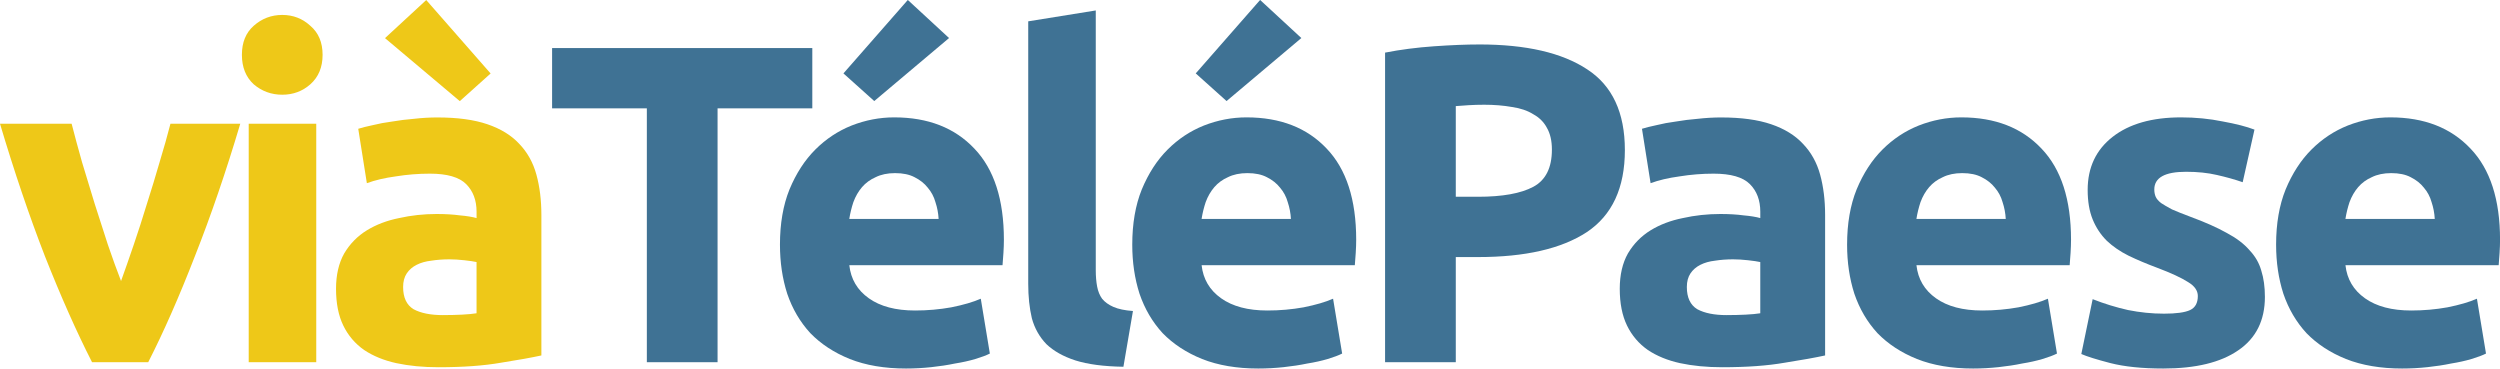 <svg width="865.15" height="127.54" version="1.1" viewBox="0 0 228.9 33.744" xmlns="http://www.w3.org/2000/svg">
 <g transform="translate(2.1895e-5 -663.48)" stroke-width="1.038">
  <path d="m8.426 696.64q-2.117-4.151-4.317-9.712-2.158-5.562-4.109-12.12h6.558q0.415 1.619 0.955 3.528 0.581 1.868 1.162 3.818 0.623 1.909 1.204 3.736 0.623 1.826 1.204 3.321 0.54-1.494 1.162-3.321 0.623-1.826 1.204-3.736 0.623-1.951 1.162-3.818 0.581-1.909 0.996-3.528h6.392q-1.951 6.558-4.151 12.12-2.158 5.562-4.275 9.712z" fill="#eec818" style="white-space:pre"/>
  <path d="m28.956 696.64h-6.184v-21.832h6.184zm0.581-28.141q0 1.702-1.121 2.698-1.079 0.955-2.573 0.955-1.494 0-2.615-0.955-1.079-0.996-1.079-2.698 0-1.702 1.079-2.656 1.121-0.996 2.615-0.996t2.573 0.996q1.121 0.955 1.121 2.656z" fill="#eec818" style="white-space:pre"/>
  <path d="m40.562 692.33q0.913 0 1.743-0.042 0.83-0.042 1.328-0.125v-4.69q-0.374-0.083-1.121-0.166-0.747-0.083-1.37-0.083-0.872 0-1.66 0.125-0.747 0.083-1.328 0.374-0.581 0.291-0.913 0.789t-0.332 1.245q0 1.453 0.955 2.034 0.996 0.54 2.698 0.54zm-0.498-18.096q2.739 0 4.566 0.623 1.826 0.623 2.905 1.785 1.121 1.162 1.577 2.822t0.457 3.694v12.867q-1.328 0.291-3.694 0.664-2.366 0.415-5.728 0.415-2.117 0-3.86-0.374-1.702-0.374-2.947-1.204-1.245-0.872-1.909-2.241-0.664-1.37-0.664-3.362 0-1.909 0.747-3.237 0.789-1.328 2.075-2.117t2.947-1.121q1.66-0.374 3.445-0.374 1.204 0 2.117 0.125 0.955 0.083 1.536 0.249v-0.581q0-1.577-0.955-2.532t-3.321-0.955q-1.577 0-3.113 0.249-1.536 0.208-2.656 0.623l-0.789-4.981q0.54-0.166 1.328-0.332 0.83-0.208 1.785-0.332 0.955-0.166 1.992-0.249 1.079-0.125 2.158-0.125zm-1.038-10.75 5.894 6.724-2.822 2.532-6.848-5.769z" fill="#eec818" style="white-space:pre"/>
  <path d="m74.375 667.88v5.52h-8.675v23.243h-6.475v-23.243h-8.675v-5.52z" fill="#3f7294" style="white-space:pre"/>
  <path d="m71.413 685.89q0-2.905 0.872-5.064 0.913-2.2 2.366-3.652 1.453-1.453 3.321-2.2 1.909-0.747 3.901-0.747 4.649 0 7.346 2.864 2.698 2.822 2.698 8.343 0 0.54-0.042 1.204-0.042 0.623-0.083 1.121h-14.029q0.208 1.909 1.785 3.03 1.577 1.121 4.234 1.121 1.702 0 3.321-0.291 1.66-0.332 2.698-0.789l0.83 5.022q-0.498 0.249-1.328 0.498-0.83 0.249-1.868 0.415-0.996 0.208-2.158 0.332-1.162 0.125-2.324 0.125-2.947 0-5.147-0.872-2.158-0.872-3.611-2.366-1.411-1.536-2.117-3.611-0.664-2.075-0.664-4.483zm14.527-2.366q-0.042-0.789-0.291-1.536-0.208-0.747-0.706-1.328-0.457-0.581-1.204-0.955-0.706-0.374-1.785-0.374-1.038 0-1.785 0.374-0.747 0.332-1.245 0.913-0.498 0.581-0.789 1.37-0.249 0.747-0.374 1.536zm0.955-16.561-6.848 5.769-2.822-2.532 5.894-6.724z" fill="#3f7294" style="white-space:pre"/>
  <path d="m102.86 697.06q-2.698-0.042-4.4-0.581-1.66-0.54-2.656-1.494-0.955-0.996-1.328-2.366-0.332-1.411-0.332-3.154v-24.032l6.184-0.996v23.783q0 0.83 0.125 1.494t0.457 1.121q0.374 0.457 1.038 0.747 0.664 0.291 1.785 0.374z" fill="#3f7294" style="white-space:pre"/>
  <path d="m103.67 685.89q0-2.905 0.872-5.064 0.913-2.2 2.366-3.652 1.453-1.453 3.32-2.2 1.909-0.747 3.901-0.747 4.649 0 7.346 2.864 2.698 2.822 2.698 8.343 0 0.54-0.042 1.204-0.042 0.623-0.083 1.121h-14.029q0.208 1.909 1.785 3.03 1.577 1.121 4.234 1.121 1.702 0 3.321-0.291 1.66-0.332 2.698-0.789l0.83 5.022q-0.498 0.249-1.328 0.498-0.83 0.249-1.868 0.415-0.996 0.208-2.158 0.332-1.162 0.125-2.324 0.125-2.947 0-5.147-0.872-2.158-0.872-3.611-2.366-1.411-1.536-2.117-3.611-0.664-2.075-0.664-4.483zm14.527-2.366q-0.042-0.789-0.291-1.536-0.208-0.747-0.706-1.328-0.457-0.581-1.204-0.955-0.706-0.374-1.785-0.374-1.038 0-1.785 0.374-0.747 0.332-1.245 0.913t-0.789 1.37q-0.249 0.747-0.374 1.536zm0.955-16.561-6.848 5.769-2.822-2.532 5.894-6.724z" fill="#3f7294" style="white-space:pre"/>
  <path d="m135.45 667.55q6.433 0 9.878 2.283 3.445 2.241 3.445 7.388 0 5.188-3.486 7.513-3.486 2.283-9.961 2.283h-2.034v9.629h-6.475v-28.348q2.117-0.415 4.483-0.581 2.366-0.166 4.151-0.166zm0.415 5.52q-0.706 0-1.411 0.042-0.664 0.042-1.162 0.083v8.301h2.034q3.362 0 5.064-0.913 1.702-0.913 1.702-3.404 0-1.204-0.457-1.992-0.415-0.789-1.245-1.245-0.789-0.498-1.951-0.664-1.162-0.208-2.573-0.208z" fill="#3f7294" style="white-space:pre"/>
  <path d="m158.1 692.33q0.913 0 1.743-0.042 0.83-0.042 1.328-0.125v-4.69q-0.374-0.083-1.121-0.166-0.747-0.083-1.37-0.083-0.872 0-1.66 0.125-0.747 0.083-1.328 0.374-0.581 0.291-0.913 0.789-0.332 0.498-0.332 1.245 0 1.453 0.955 2.034 0.996 0.54 2.698 0.54zm-0.498-18.096q2.739 0 4.566 0.623 1.826 0.623 2.905 1.785 1.121 1.162 1.577 2.822t0.457 3.694v12.867q-1.328 0.291-3.694 0.664-2.366 0.415-5.728 0.415-2.117 0-3.86-0.374-1.702-0.374-2.947-1.204-1.245-0.872-1.909-2.241-0.664-1.37-0.664-3.362 0-1.909 0.747-3.237 0.789-1.328 2.075-2.117t2.947-1.121q1.66-0.374 3.445-0.374 1.204 0 2.117 0.125 0.955 0.083 1.536 0.249v-0.581q0-1.577-0.955-2.532t-3.321-0.955q-1.577 0-3.113 0.249-1.536 0.208-2.656 0.623l-0.789-4.981q0.54-0.166 1.328-0.332 0.83-0.208 1.785-0.332 0.955-0.166 1.992-0.249 1.079-0.125 2.158-0.125z" fill="#3f7294" style="white-space:pre"/>
  <path d="m169.12 685.89q0-2.905 0.872-5.064 0.913-2.2 2.366-3.652 1.453-1.453 3.321-2.2 1.909-0.747 3.901-0.747 4.649 0 7.346 2.864 2.698 2.822 2.698 8.343 0 0.54-0.042 1.204-0.042 0.623-0.083 1.121h-14.029q0.208 1.909 1.785 3.03 1.577 1.121 4.234 1.121 1.702 0 3.32-0.291 1.66-0.332 2.698-0.789l0.83 5.022q-0.498 0.249-1.328 0.498-0.83 0.249-1.868 0.415-0.996 0.208-2.158 0.332t-2.324 0.125q-2.947 0-5.147-0.872-2.158-0.872-3.611-2.366-1.411-1.536-2.117-3.611-0.664-2.075-0.664-4.483zm14.527-2.366q-0.042-0.789-0.291-1.536-0.208-0.747-0.706-1.328-0.457-0.581-1.204-0.955-0.706-0.374-1.785-0.374-1.038 0-1.785 0.374-0.747 0.332-1.245 0.913t-0.789 1.37q-0.249 0.747-0.374 1.536z" fill="#3f7294" style="white-space:pre"/>
  <path d="m198.12 692.2q1.702 0 2.407-0.332 0.706-0.332 0.706-1.287 0-0.747-0.913-1.287-0.913-0.581-2.781-1.287-1.453-0.54-2.656-1.121-1.162-0.581-1.992-1.37-0.83-0.83-1.287-1.951-0.457-1.121-0.457-2.698 0-3.071 2.283-4.856 2.283-1.785 6.267-1.785 1.992 0 3.818 0.374 1.826 0.332 2.905 0.747l-1.079 4.815q-1.079-0.374-2.366-0.664-1.245-0.291-2.822-0.291-2.905 0-2.905 1.619 0 0.374 0.125 0.664 0.125 0.291 0.498 0.581 0.374 0.249 0.996 0.581 0.664 0.291 1.66 0.664 2.034 0.747 3.362 1.494 1.328 0.706 2.075 1.577 0.789 0.83 1.079 1.868 0.332 1.038 0.332 2.407 0 3.237-2.449 4.898-2.407 1.66-6.848 1.66-2.905 0-4.856-0.498-1.909-0.498-2.656-0.83l1.038-5.022q1.577 0.623 3.237 0.996 1.66 0.332 3.279 0.332z" fill="#3f7294" style="white-space:pre"/>
  <path d="m208.4 685.89q0-2.905 0.872-5.064 0.913-2.2 2.366-3.652 1.453-1.453 3.321-2.2 1.909-0.747 3.901-0.747 4.649 0 7.346 2.864 2.698 2.822 2.698 8.343 0 0.54-0.042 1.204-0.042 0.623-0.083 1.121h-14.029q0.208 1.909 1.785 3.03 1.577 1.121 4.234 1.121 1.702 0 3.321-0.291 1.66-0.332 2.698-0.789l0.83 5.022q-0.498 0.249-1.328 0.498-0.83 0.249-1.868 0.415-0.996 0.208-2.158 0.332-1.162 0.125-2.324 0.125-2.947 0-5.147-0.872-2.158-0.872-3.611-2.366-1.411-1.536-2.117-3.611-0.664-2.075-0.664-4.483zm14.527-2.366q-0.042-0.789-0.291-1.536-0.208-0.747-0.706-1.328-0.457-0.581-1.204-0.955-0.706-0.374-1.785-0.374-1.038 0-1.785 0.374-0.747 0.332-1.245 0.913t-0.789 1.37q-0.249 0.747-0.374 1.536z" fill="#3f7294" style="white-space:pre"/>
 </g>
</svg>
